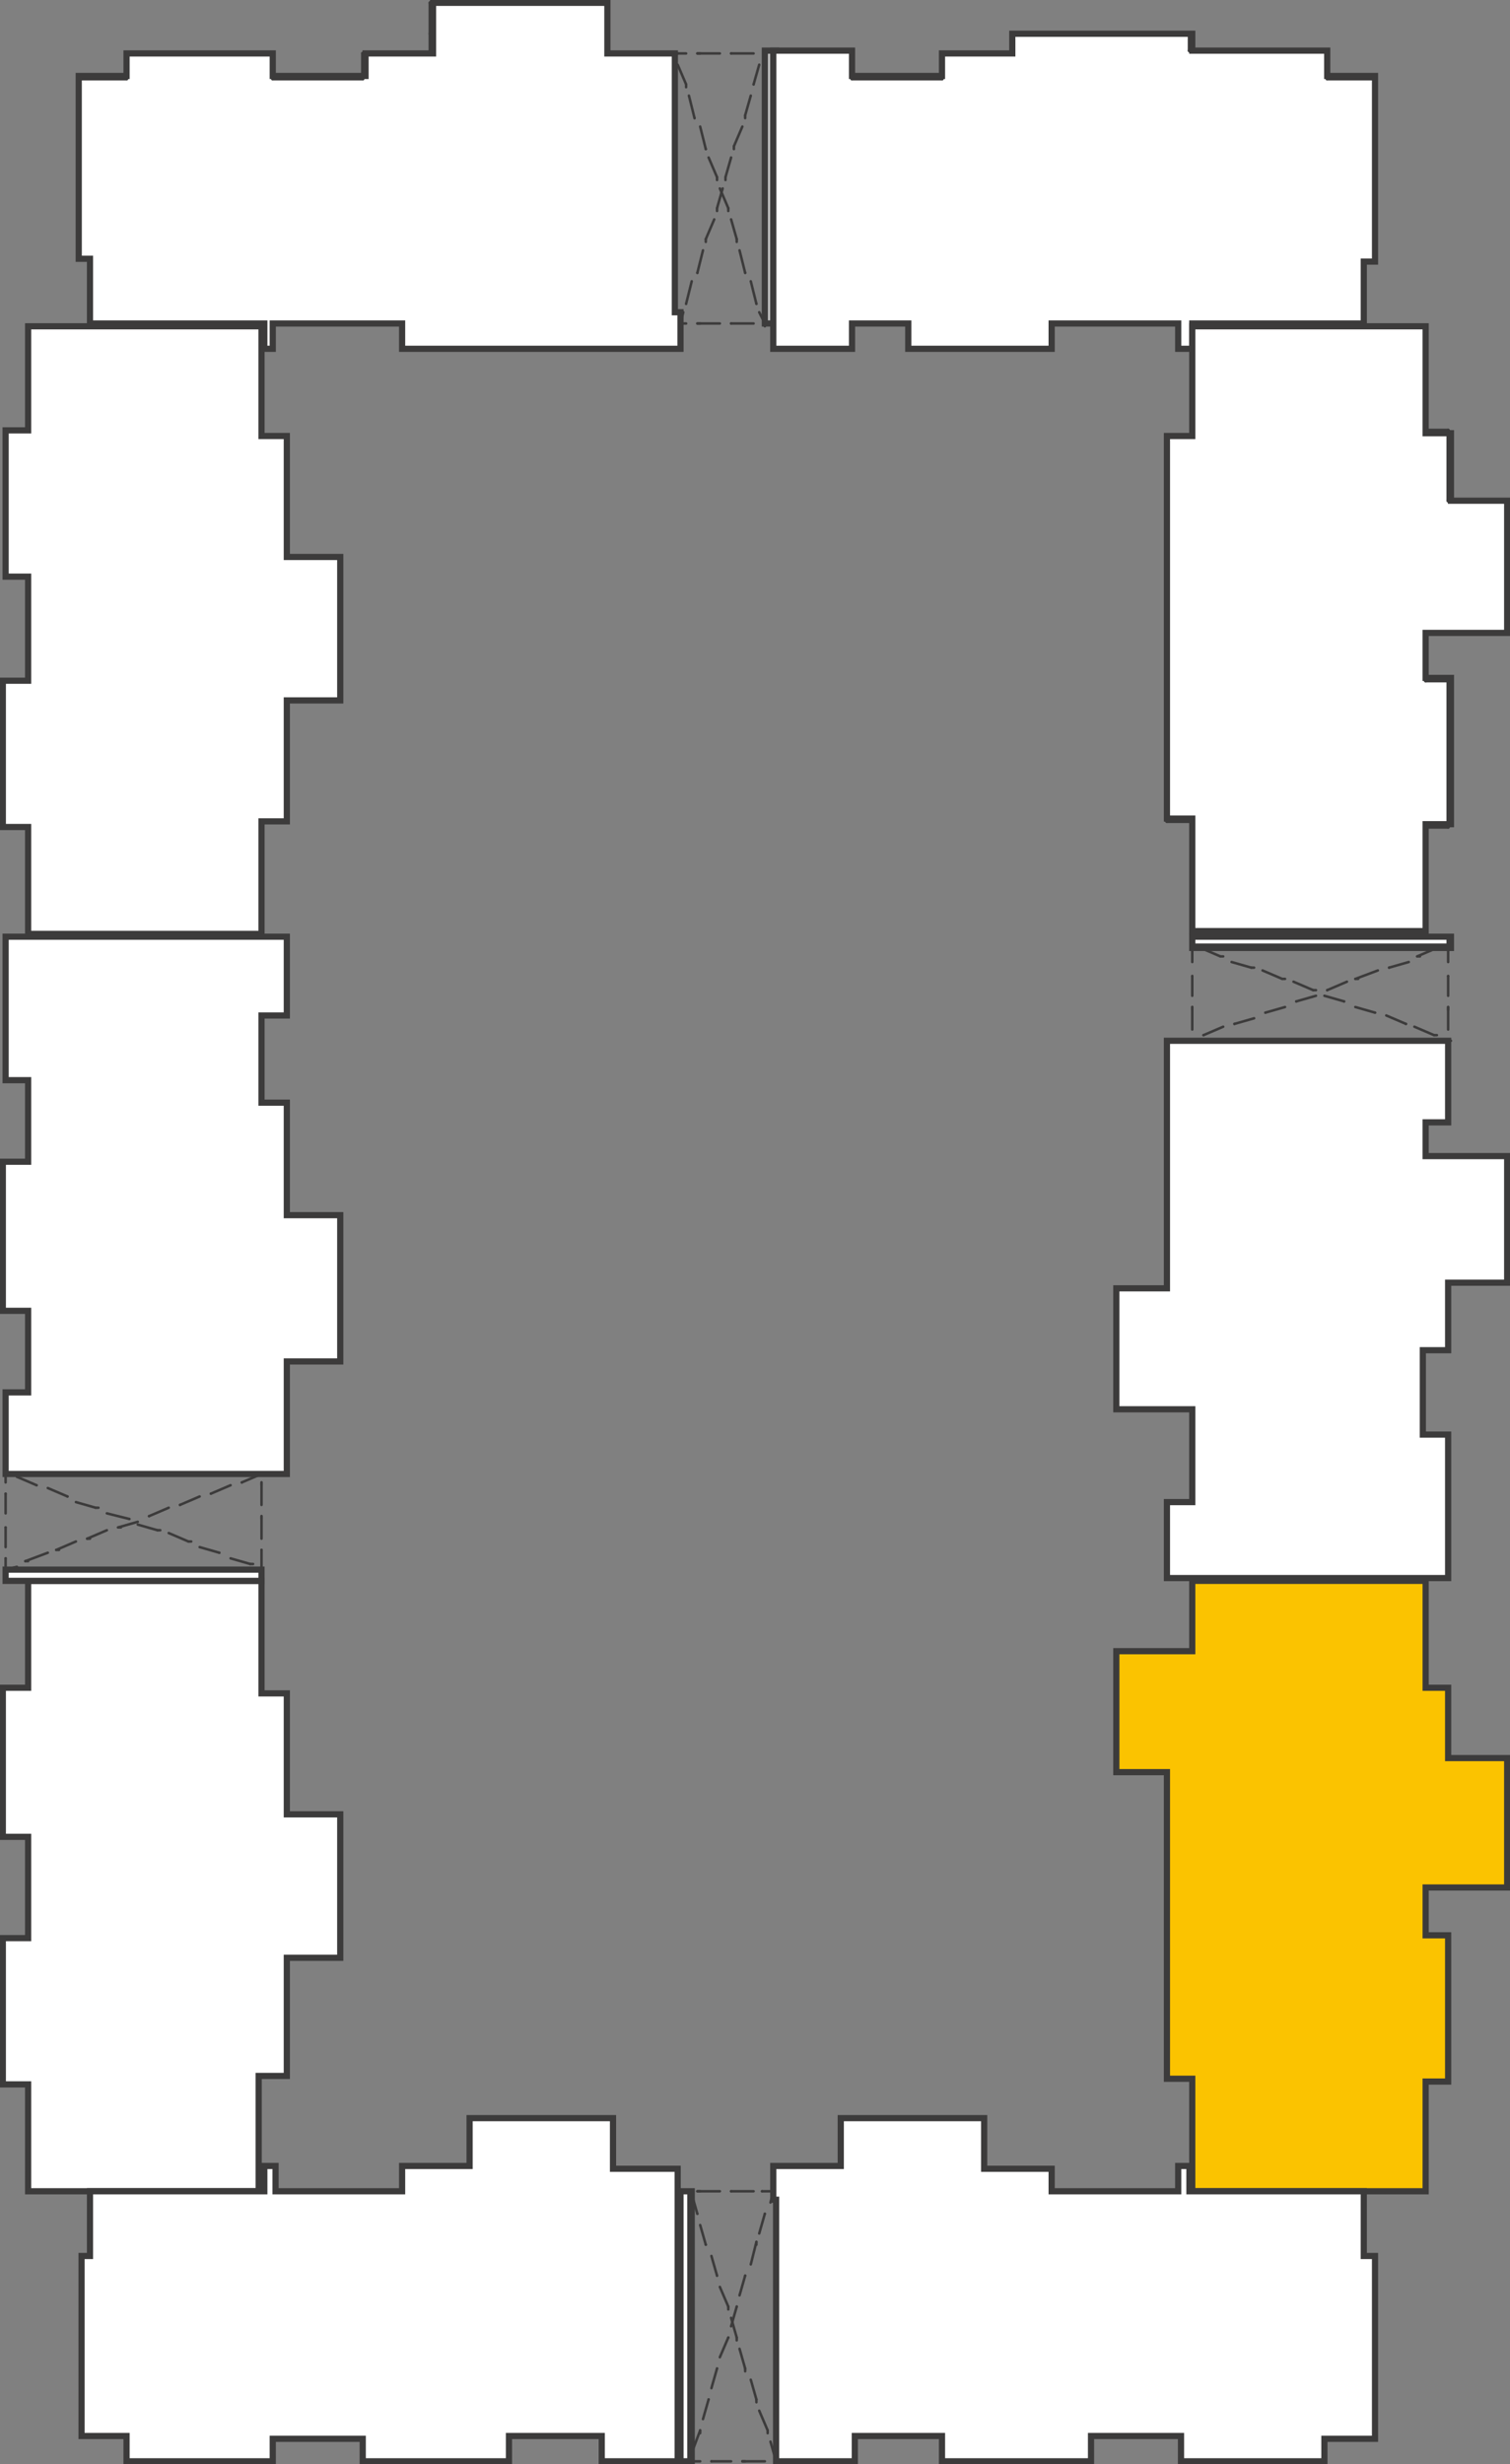 <?xml version="1.0" encoding="utf-8"?>
<!-- Generator: Adobe Illustrator 21.0.0, SVG Export Plug-In . SVG Version: 6.00 Build 0)  -->
<svg version="1.1" id="Layer_1" xmlns="http://www.w3.org/2000/svg" xmlns:xlink="http://www.w3.org/1999/xlink" x="0px" y="0px"
	 viewBox="0 0 53.7 87.6" style="enable-background:new 0 0 53.7 87.6;" xml:space="preserve">
<rect x="0" y="0" width="53.7" height="87.6" fill="#808080" stroke="none"/>
<style type="text/css">
	.st0{fill:#FFFFFF;}
	.st1{fill:none;stroke:#3C3B3B;stroke-width:0.22;stroke-miterlimit:22.93;}
	.st2{fill:none;stroke:#3C3B3B;stroke-width:0.12;stroke-linecap:round;stroke-linejoin:round;}
	.st3{fill:#BFBFBF;}
	.st4{fill:#FBC300;}
	.st5{fill:none;stroke:#3C3B3B;stroke-width:9.000000e-02;stroke-linecap:round;stroke-linejoin:round;}
</style>
<title>Asset 5</title>
<polygon class="st0" points="39.7,50.1 42.4,50.1 42.4,53.4 41.5,53.4 41.5,56.1 51.5,56.1 51.5,53.8 51.5,53.4 51.5,51 50.6,51 
	50.6,48 51.5,48 51.5,45.6 53.6,45.6 53.6,41.1 50.7,41.1 50.7,39.9 51.5,39.9 51.5,37 41.5,37 41.5,38.4 41.5,39.9 41.5,45.8 
	39.7,45.8 "/>
<polygon class="st1" points="39.7,50.1 42.4,50.1 42.4,53.4 41.5,53.4 41.5,56.1 51.5,56.1 51.5,53.8 51.5,53.4 51.5,51 50.6,51 
	50.6,48 51.5,48 51.5,45.6 53.6,45.6 53.6,41.1 50.7,41.1 50.7,39.9 51.5,39.9 51.5,37 41.5,37 41.5,38.4 41.5,39.9 41.5,45.8 
	39.7,45.8 "/>
<polygon class="st0" points="3.2,11.4 3.2,9.2 2.8,9.2 2.8,2.7 4.5,2.7 4.5,1.9 9.7,1.9 9.7,2.7 13,2.7 13,1.9 15.4,1.9 15.4,0.1 
	21.6,0.1 21.6,1.9 24,1.9 24,11.1 24.2,11.1 24.2,12.4 14.3,12.4 14.3,11.5 9.7,11.5 9.7,12.4 9.4,12.4 9.4,11.5 3.2,11.5 "/>
<polygon class="st1" points="3.2,11.4 3.2,9.2 2.8,9.2 2.8,2.7 4.5,2.7 4.5,1.9 9.7,1.9 9.7,2.7 13,2.7 13,1.9 15.4,1.9 15.4,0.1 
	21.6,0.1 21.6,1.9 24,1.9 24,11.1 24.2,11.1 24.2,12.4 14.3,12.4 14.3,11.5 9.7,11.5 9.7,12.4 9.4,12.4 9.4,11.5 3.2,11.5 "/>
<line class="st2" x1="3.2" y1="11.4" x2="3.2" y2="9.2"/>
<line class="st2" x1="3.2" y1="9.2" x2="2.8" y2="9.2"/>
<line class="st2" x1="2.8" y1="9.2" x2="2.8" y2="2.7"/>
<line class="st2" x1="2.8" y1="2.8" x2="4.5" y2="2.8"/>
<line class="st2" x1="4.5" y1="2.8" x2="4.5" y2="1.9"/>
<line class="st2" x1="4.5" y1="1.9" x2="9.7" y2="1.9"/>
<line class="st2" x1="9.7" y1="1.9" x2="9.7" y2="2.8"/>
<line class="st2" x1="9.7" y1="2.8" x2="12.9" y2="2.8"/>
<line class="st2" x1="12.9" y1="2.8" x2="12.9" y2="1.9"/>
<line class="st2" x1="12.9" y1="1.9" x2="15.3" y2="1.9"/>
<line class="st2" x1="15.3" y1="1.9" x2="15.3" y2="1.2"/>
<line class="st2" x1="15.3" y1="1.2" x2="15.3" y2="0.1"/>
<line class="st2" x1="15.3" y1="0.1" x2="21.6" y2="0.1"/>
<line class="st2" x1="21.6" y1="0.1" x2="21.6" y2="1.9"/>
<line class="st2" x1="21.6" y1="1.9" x2="23.7" y2="1.9"/>
<line class="st2" x1="23.7" y1="1.9" x2="24" y2="1.9"/>
<line class="st2" x1="24" y1="1.9" x2="24" y2="11.1"/>
<line class="st2" x1="24" y1="11.1" x2="24.2" y2="11.1"/>
<line class="st2" x1="24.2" y1="11.1" x2="24.2" y2="12.4"/>
<line class="st2" x1="24.2" y1="12.4" x2="14.3" y2="12.4"/>
<line class="st2" x1="14.3" y1="12.4" x2="14.3" y2="11.5"/>
<line class="st2" x1="14.3" y1="11.5" x2="9.7" y2="11.5"/>
<line class="st2" x1="9.7" y1="11.5" x2="9.7" y2="12.4"/>
<line class="st2" x1="9.7" y1="12.4" x2="9.4" y2="12.4"/>
<line class="st2" x1="9.4" y1="12.4" x2="9.4" y2="11.5"/>
<line class="st2" x1="9.4" y1="11.5" x2="3.2" y2="11.5"/>
<line class="st2" x1="3.2" y1="11.5" x2="3.2" y2="11.4"/>
<rect x="27.2" y="1.8" class="st3" width="0.4" height="9.7"/>
<rect x="27.2" y="1.8" class="st1" width="0.4" height="9.7"/>
<line class="st2" x1="27.2" y1="1.8" x2="27.5" y2="1.8"/>
<line class="st2" x1="27.5" y1="1.8" x2="27.5" y2="11.5"/>
<line class="st2" x1="27.5" y1="11.5" x2="27.2" y2="11.5"/>
<line class="st2" x1="27.2" y1="11.5" x2="27.2" y2="1.8"/>
<polygon class="st0" points="27.5,1.8 30.3,1.8 30.3,2.7 33.5,2.7 33.5,1.9 36,1.9 36,1.2 42.4,1.2 42.4,1.8 47.2,1.8 47.2,2.7 
	48.9,2.7 48.9,9.3 48.5,9.3 48.5,11.5 42.4,11.5 42.4,12.4 41.9,12.4 41.9,11.5 37.4,11.5 37.4,12.4 32.3,12.4 32.3,11.5 30.3,11.5 
	30.3,12.4 27.5,12.4 "/>
<polygon class="st1" points="27.5,1.8 30.3,1.8 30.3,2.7 33.5,2.7 33.5,1.9 36,1.9 36,1.2 42.4,1.2 42.4,1.8 47.2,1.8 47.2,2.7 
	48.9,2.7 48.9,9.3 48.5,9.3 48.5,11.5 42.4,11.5 42.4,12.4 41.9,12.4 41.9,11.5 37.4,11.5 37.4,12.4 32.3,12.4 32.3,11.5 30.3,11.5 
	30.3,12.4 27.5,12.4 "/>
<line class="st2" x1="27.5" y1="1.8" x2="30.3" y2="1.8"/>
<line class="st2" x1="30.3" y1="1.8" x2="30.3" y2="2.8"/>
<line class="st2" x1="30.3" y1="2.8" x2="33.5" y2="2.8"/>
<line class="st2" x1="33.5" y1="2.8" x2="33.5" y2="1.9"/>
<line class="st2" x1="33.5" y1="1.9" x2="36" y2="1.9"/>
<line class="st2" x1="36" y1="1.9" x2="36" y2="1.2"/>
<line class="st2" x1="36" y1="1.2" x2="42.3" y2="1.2"/>
<line class="st2" x1="42.3" y1="1.2" x2="42.3" y2="1.8"/>
<line class="st2" x1="42.3" y1="1.8" x2="47.2" y2="1.8"/>
<line class="st2" x1="47.2" y1="1.8" x2="47.2" y2="2.8"/>
<line class="st2" x1="47.2" y1="2.8" x2="48.9" y2="2.8"/>
<line class="st2" x1="48.9" y1="2.7" x2="48.9" y2="9.3"/>
<line class="st2" x1="48.9" y1="9.3" x2="48.5" y2="9.3"/>
<line class="st2" x1="48.5" y1="9.3" x2="48.5" y2="11.5"/>
<line class="st2" x1="48.5" y1="11.5" x2="42.4" y2="11.5"/>
<line class="st2" x1="42.4" y1="11.5" x2="42.4" y2="12.4"/>
<line class="st2" x1="42.4" y1="12.4" x2="41.9" y2="12.4"/>
<line class="st2" x1="41.9" y1="12.4" x2="41.9" y2="11.5"/>
<line class="st2" x1="41.9" y1="11.5" x2="37.4" y2="11.5"/>
<line class="st2" x1="37.4" y1="11.5" x2="37.4" y2="12.4"/>
<line class="st2" x1="37.4" y1="12.4" x2="32.3" y2="12.4"/>
<line class="st2" x1="32.3" y1="12.4" x2="32.3" y2="11.5"/>
<line class="st2" x1="32.3" y1="11.5" x2="30.3" y2="11.5"/>
<line class="st2" x1="30.3" y1="11.5" x2="30.3" y2="12.4"/>
<line class="st2" x1="30.3" y1="12.4" x2="27.5" y2="12.4"/>
<line class="st2" x1="27.5" y1="12.4" x2="27.5" y2="1.8"/>
<path class="st0" d="M42.4,11.6h8.3v3.8h0.9v2.4h2v4.7h-2.9v1.6h0.9v5.2h-0.9v3.8h-8.3v-4h-0.9V15.5h0.9L42.4,11.6z"/>
<path class="st1" d="M42.4,11.6h8.3v3.8h0.9v2.4h2v4.7h-2.9v1.6h0.9v5.2h-0.9v3.8h-8.3v-4h-0.9V15.5h0.9L42.4,11.6z"/>
<line class="st2" x1="42.4" y1="11.6" x2="50.7" y2="11.6"/>
<line class="st2" x1="50.7" y1="11.6" x2="50.7" y2="15.3"/>
<line class="st2" x1="50.7" y1="15.3" x2="51.5" y2="15.3"/>
<line class="st2" x1="51.5" y1="15.3" x2="51.5" y2="17.8"/>
<line class="st2" x1="51.5" y1="17.8" x2="53.6" y2="17.8"/>
<line class="st2" x1="53.6" y1="17.8" x2="53.6" y2="22.5"/>
<line class="st2" x1="53.6" y1="22.5" x2="50.7" y2="22.5"/>
<line class="st2" x1="50.7" y1="22.5" x2="50.7" y2="24.2"/>
<line class="st2" x1="50.7" y1="24.2" x2="51.5" y2="24.2"/>
<line class="st2" x1="51.5" y1="24.2" x2="51.5" y2="29.4"/>
<line class="st2" x1="51.5" y1="29.4" x2="50.7" y2="29.4"/>
<line class="st2" x1="50.7" y1="29.4" x2="50.7" y2="33.1"/>
<line class="st2" x1="50.7" y1="33.1" x2="42.4" y2="33.1"/>
<line class="st2" x1="42.4" y1="33.1" x2="42.4" y2="29.2"/>
<line class="st2" x1="42.4" y1="29.2" x2="41.5" y2="29.2"/>
<line class="st2" x1="41.5" y1="29.2" x2="41.5" y2="24.5"/>
<line class="st2" x1="41.5" y1="24.5" x2="41.5" y2="21.9"/>
<line class="st2" x1="41.5" y1="21.9" x2="41.5" y2="15.5"/>
<line class="st2" x1="41.5" y1="15.5" x2="42.4" y2="15.5"/>
<line class="st2" x1="42.4" y1="15.5" x2="42.4" y2="11.6"/>
<rect x="42.4" y="33.3" class="st0" width="9.2" height="0.4"/>
<rect x="42.4" y="33.3" class="st1" width="9.2" height="0.4"/>
<line class="st2" x1="42.4" y1="33.3" x2="42.4" y2="33.6"/>
<line class="st2" x1="51.5" y1="33.3" x2="42.4" y2="33.3"/>
<line class="st2" x1="51.5" y1="33.6" x2="51.5" y2="33.3"/>
<line class="st2" x1="42.4" y1="33.6" x2="51.5" y2="33.6"/>
<line class="st2" x1="41.5" y1="37" x2="51.5" y2="37"/>
<line class="st2" x1="51.5" y1="37" x2="51.5" y2="39.9"/>
<line class="st2" x1="51.5" y1="39.9" x2="50.7" y2="39.9"/>
<line class="st2" x1="50.7" y1="39.9" x2="50.7" y2="41.1"/>
<line class="st2" x1="50.7" y1="41.1" x2="53.6" y2="41.1"/>
<line class="st2" x1="53.6" y1="41.1" x2="53.6" y2="45.6"/>
<line class="st2" x1="53.6" y1="45.6" x2="51.5" y2="45.6"/>
<line class="st2" x1="51.5" y1="45.6" x2="51.5" y2="48"/>
<line class="st2" x1="51.5" y1="48" x2="50.6" y2="48"/>
<line class="st2" x1="50.6" y1="48" x2="50.6" y2="51"/>
<line class="st2" x1="50.6" y1="51" x2="51.5" y2="51"/>
<line class="st2" x1="51.5" y1="51" x2="51.5" y2="56.1"/>
<line class="st2" x1="51.5" y1="56.1" x2="41.5" y2="56.1"/>
<line class="st2" x1="41.5" y1="56.1" x2="41.5" y2="53.4"/>
<line class="st2" x1="41.5" y1="53.4" x2="42.4" y2="53.4"/>
<line class="st2" x1="42.4" y1="53.4" x2="42.4" y2="50.1"/>
<line class="st2" x1="42.4" y1="50.1" x2="39.7" y2="50.1"/>
<line class="st2" x1="39.7" y1="50.1" x2="39.7" y2="45.8"/>
<line class="st2" x1="39.7" y1="45.8" x2="41.5" y2="45.8"/>
<line class="st2" x1="41.5" y1="45.8" x2="41.5" y2="37"/>
<polygon class="st4" points="42.4,56.2 50.7,56.2 50.7,60 51.5,60 51.5,62.5 53.6,62.5 53.6,67.1 50.7,67.1 50.7,68.8 51.5,68.8 
	51.5,74 50.7,74 50.7,77.9 42.4,77.9 42.4,73.9 41.5,73.9 41.5,63 39.7,63 39.7,58.7 42.4,58.7 "/>
<polygon class="st1" points="42.4,56.2 50.7,56.2 50.7,60 51.5,60 51.5,62.5 53.6,62.5 53.6,67.1 50.7,67.1 50.7,68.8 51.5,68.8 
	51.5,74 50.7,74 50.7,77.9 42.4,77.9 42.4,73.9 41.5,73.9 41.5,63 39.7,63 39.7,58.7 42.4,58.7 "/>
<line class="st2" x1="42.4" y1="56.2" x2="50.7" y2="56.2"/>
<line class="st2" x1="50.7" y1="56.2" x2="50.7" y2="60"/>
<line class="st2" x1="50.7" y1="60" x2="51.5" y2="60"/>
<line class="st2" x1="51.5" y1="60" x2="51.5" y2="62.5"/>
<line class="st2" x1="51.5" y1="62.5" x2="53.6" y2="62.5"/>
<line class="st2" x1="53.6" y1="62.5" x2="53.6" y2="67.1"/>
<line class="st2" x1="53.6" y1="67.1" x2="50.7" y2="67.1"/>
<line class="st2" x1="50.7" y1="67.1" x2="50.7" y2="68.8"/>
<line class="st2" x1="50.7" y1="68.8" x2="51.5" y2="68.8"/>
<line class="st2" x1="51.5" y1="68.8" x2="51.5" y2="74"/>
<line class="st2" x1="51.5" y1="74" x2="50.7" y2="74"/>
<line class="st2" x1="50.7" y1="74" x2="50.7" y2="77.9"/>
<line class="st2" x1="50.7" y1="77.9" x2="42.4" y2="77.9"/>
<line class="st2" x1="42.4" y1="77.9" x2="42.4" y2="73.9"/>
<line class="st2" x1="42.4" y1="73.9" x2="41.5" y2="73.9"/>
<line class="st2" x1="41.5" y1="73.9" x2="41.5" y2="63"/>
<line class="st2" x1="41.5" y1="63" x2="39.7" y2="63"/>
<line class="st2" x1="39.7" y1="63" x2="39.7" y2="58.7"/>
<line class="st2" x1="39.7" y1="58.7" x2="41.5" y2="58.7"/>
<line class="st2" x1="41.5" y1="58.7" x2="42.4" y2="58.7"/>
<line class="st2" x1="42.4" y1="58.7" x2="42.4" y2="56.2"/>
<polygon class="st0" points="9.2,77.9 1,77.9 1,74.1 0.1,74.1 0.1,68.9 1,68.9 1,65.3 0.1,65.3 0.1,60 1,60 1,56.2 9.3,56.2 
	9.3,60.2 10.2,60.2 10.2,64.5 12.1,64.5 12.1,69.6 10.2,69.6 10.2,73.8 9.2,73.8 "/>
<polygon class="st1" points="9.2,77.9 1,77.9 1,74.1 0.1,74.1 0.1,68.9 1,68.9 1,65.3 0.1,65.3 0.1,60 1,60 1,56.2 9.3,56.2 
	9.3,60.2 10.2,60.2 10.2,64.5 12.1,64.5 12.1,69.6 10.2,69.6 10.2,73.8 9.2,73.8 "/>
<line class="st2" x1="9.2" y1="77.9" x2="1" y2="77.9"/>
<line class="st2" x1="1" y1="77.9" x2="1" y2="74.1"/>
<line class="st2" x1="1" y1="74.1" x2="0.1" y2="74.1"/>
<line class="st2" x1="0.1" y1="74.1" x2="0.1" y2="68.9"/>
<line class="st2" x1="0.1" y1="68.9" x2="1" y2="68.9"/>
<line class="st2" x1="1" y1="68.9" x2="1" y2="65.3"/>
<line class="st2" x1="1" y1="65.3" x2="0.1" y2="65.3"/>
<line class="st2" x1="0.1" y1="65.3" x2="0.1" y2="60"/>
<line class="st2" x1="0.1" y1="60" x2="1" y2="60"/>
<line class="st2" x1="1" y1="60" x2="1" y2="56.2"/>
<line class="st2" x1="1" y1="56.2" x2="9.3" y2="56.2"/>
<line class="st2" x1="9.3" y1="56.2" x2="9.3" y2="60.2"/>
<line class="st2" x1="9.3" y1="60.2" x2="10.2" y2="60.2"/>
<line class="st2" x1="10.2" y1="60.2" x2="10.2" y2="64.5"/>
<line class="st2" x1="10.2" y1="64.5" x2="12.1" y2="64.5"/>
<line class="st2" x1="12.1" y1="64.5" x2="12.1" y2="69.6"/>
<line class="st2" x1="12.1" y1="69.6" x2="10.2" y2="69.6"/>
<line class="st2" x1="10.2" y1="69.6" x2="10.2" y2="73.8"/>
<line class="st2" x1="10.2" y1="73.8" x2="9.2" y2="73.8"/>
<line class="st2" x1="9.2" y1="73.8" x2="9.2" y2="77.9"/>
<rect x="0.2" y="55.8" class="st0" width="9.1" height="0.4"/>
<rect x="0.2" y="55.8" class="st1" width="9.1" height="0.4"/>
<line class="st2" x1="0.2" y1="55.8" x2="0.2" y2="56.2"/>
<line class="st2" x1="9.3" y1="55.8" x2="0.2" y2="55.8"/>
<line class="st2" x1="9.3" y1="56.2" x2="9.3" y2="55.8"/>
<line class="st2" x1="0.2" y1="56.2" x2="9.3" y2="56.2"/>
<polygon class="st0" points="0.2,52.4 0.2,49.5 1,49.5 1,46.6 0.1,46.6 0.1,41.3 1,41.3 1,38.4 0.2,38.4 0.2,33.3 10.2,33.3 
	10.2,36.1 9.3,36.1 9.3,39.2 10.2,39.2 10.2,43.2 12.1,43.2 12.1,48.4 10.2,48.4 10.2,52.4 "/>
<polygon class="st1" points="0.2,52.4 0.2,49.5 1,49.5 1,46.6 0.1,46.6 0.1,41.3 1,41.3 1,38.4 0.2,38.4 0.2,33.3 10.2,33.3 
	10.2,36.1 9.3,36.1 9.3,39.2 10.2,39.2 10.2,43.2 12.1,43.2 12.1,48.4 10.2,48.4 10.2,52.4 "/>
<line class="st2" x1="0.2" y1="52.4" x2="0.2" y2="49.5"/>
<line class="st2" x1="0.2" y1="49.5" x2="1" y2="49.5"/>
<line class="st2" x1="1" y1="49.5" x2="1" y2="46.6"/>
<line class="st2" x1="1" y1="46.6" x2="0.1" y2="46.6"/>
<line class="st2" x1="0.1" y1="46.6" x2="0.1" y2="41.3"/>
<line class="st2" x1="0.1" y1="41.3" x2="1" y2="41.3"/>
<line class="st2" x1="1" y1="41.3" x2="1" y2="38.4"/>
<line class="st2" x1="1" y1="38.4" x2="0.2" y2="38.4"/>
<line class="st2" x1="0.2" y1="38.4" x2="0.2" y2="33.3"/>
<line class="st2" x1="0.2" y1="33.3" x2="10.2" y2="33.3"/>
<line class="st2" x1="10.2" y1="33.3" x2="10.2" y2="36.1"/>
<line class="st2" x1="10.2" y1="36.1" x2="9.3" y2="36.1"/>
<line class="st2" x1="9.3" y1="36.1" x2="9.3" y2="39.2"/>
<line class="st2" x1="9.3" y1="39.2" x2="10.2" y2="39.2"/>
<line class="st2" x1="10.2" y1="39.2" x2="10.2" y2="43.2"/>
<line class="st2" x1="10.2" y1="43.2" x2="12.1" y2="43.2"/>
<line class="st2" x1="12.1" y1="43.2" x2="12.1" y2="48.4"/>
<line class="st2" x1="12.1" y1="48.4" x2="10.2" y2="48.4"/>
<line class="st2" x1="10.2" y1="48.4" x2="10.2" y2="52.4"/>
<line class="st2" x1="10.2" y1="52.4" x2="0.2" y2="52.4"/>
<polygon class="st0" points="1,33.2 1,29.4 0.1,29.4 0.1,24.2 1,24.2 1,20.5 0.2,20.5 0.2,15.3 1,15.3 1,11.6 9.3,11.6 9.3,15.5 
	10.2,15.5 10.2,19.8 12.1,19.8 12.1,24.9 10.2,24.9 10.2,29.2 9.3,29.2 9.3,33.2 "/>
<polygon class="st1" points="1,33.2 1,29.4 0.1,29.4 0.1,24.2 1,24.2 1,20.5 0.2,20.5 0.2,15.3 1,15.3 1,11.6 9.3,11.6 9.3,15.5 
	10.2,15.5 10.2,19.8 12.1,19.8 12.1,24.9 10.2,24.9 10.2,29.2 9.3,29.2 9.3,33.2 "/>
<line class="st2" x1="1" y1="33.2" x2="1" y2="29.4"/>
<line class="st2" x1="1" y1="29.4" x2="0.1" y2="29.4"/>
<line class="st2" x1="0.1" y1="29.4" x2="0.1" y2="24.2"/>
<line class="st2" x1="0.1" y1="24.2" x2="1" y2="24.2"/>
<line class="st2" x1="1" y1="24.2" x2="1" y2="20.5"/>
<line class="st2" x1="1" y1="20.5" x2="0.2" y2="20.5"/>
<line class="st2" x1="0.2" y1="20.5" x2="0.2" y2="15.3"/>
<line class="st2" x1="0.2" y1="15.3" x2="1" y2="15.3"/>
<line class="st2" x1="1" y1="15.3" x2="1" y2="11.6"/>
<line class="st2" x1="1" y1="11.6" x2="9.3" y2="11.6"/>
<line class="st2" x1="9.3" y1="11.6" x2="9.3" y2="15.5"/>
<line class="st2" x1="9.3" y1="15.5" x2="10.2" y2="15.5"/>
<line class="st2" x1="10.2" y1="15.5" x2="10.2" y2="19.8"/>
<line class="st2" x1="10.2" y1="19.8" x2="12.1" y2="19.8"/>
<line class="st2" x1="12.1" y1="19.8" x2="12.1" y2="24.9"/>
<line class="st2" x1="12.1" y1="24.9" x2="10.2" y2="24.9"/>
<line class="st2" x1="10.2" y1="24.9" x2="10.2" y2="29.2"/>
<line class="st2" x1="10.2" y1="29.2" x2="9.3" y2="29.2"/>
<line class="st2" x1="9.3" y1="29.2" x2="9.3" y2="33.2"/>
<line class="st2" x1="9.3" y1="33.2" x2="1" y2="33.2"/>
<polygon class="st0" points="2.9,86.6 2.9,80.2 3.2,80.2 3.2,77.9 9.4,77.9 9.4,77 9.8,77 9.8,77.9 14.3,77.9 14.3,77 16.7,77 
	16.7,75.3 21.8,75.3 21.8,77.1 24.1,77.1 24.1,87.5 21.4,87.5 21.4,86.6 18.1,86.6 18.1,87.5 12.9,87.5 12.9,86.7 9.7,86.7 
	9.7,87.5 4.5,87.5 4.5,86.6 "/>
<polygon class="st1" points="2.9,86.6 2.9,80.2 3.2,80.2 3.2,77.9 9.4,77.9 9.4,77 9.8,77 9.8,77.9 14.3,77.9 14.3,77 16.7,77 
	16.7,75.3 21.8,75.3 21.8,77.1 24.1,77.1 24.1,87.5 21.4,87.5 21.4,86.6 18.1,86.6 18.1,87.5 12.9,87.5 12.9,86.7 9.7,86.7 
	9.7,87.5 4.5,87.5 4.5,86.6 "/>
<line class="st2" x1="2.9" y1="86.6" x2="2.9" y2="80.2"/>
<line class="st2" x1="2.9" y1="80.2" x2="3.2" y2="80.2"/>
<line class="st2" x1="3.2" y1="80.2" x2="3.2" y2="77.9"/>
<line class="st2" x1="3.2" y1="77.9" x2="9.4" y2="77.9"/>
<line class="st2" x1="9.4" y1="77.9" x2="9.4" y2="77"/>
<line class="st2" x1="9.4" y1="77" x2="9.8" y2="77"/>
<line class="st2" x1="9.8" y1="77" x2="9.8" y2="77.9"/>
<line class="st2" x1="9.8" y1="77.9" x2="14.3" y2="77.9"/>
<line class="st2" x1="14.3" y1="77.9" x2="14.3" y2="77"/>
<line class="st2" x1="14.3" y1="77" x2="16.7" y2="77"/>
<line class="st2" x1="16.7" y1="77" x2="16.7" y2="75.3"/>
<line class="st2" x1="16.7" y1="75.3" x2="21.8" y2="75.3"/>
<line class="st2" x1="21.8" y1="75.3" x2="21.8" y2="77.1"/>
<line class="st2" x1="21.8" y1="77.1" x2="24.1" y2="77.1"/>
<line class="st2" x1="24.1" y1="77.1" x2="24.1" y2="87.5"/>
<line class="st2" x1="24.1" y1="87.5" x2="21.4" y2="87.5"/>
<line class="st2" x1="21.4" y1="87.5" x2="21.4" y2="86.6"/>
<line class="st2" x1="21.4" y1="86.6" x2="18.1" y2="86.6"/>
<line class="st2" x1="18.1" y1="86.6" x2="18.1" y2="87.5"/>
<line class="st2" x1="18.1" y1="87.5" x2="12.9" y2="87.5"/>
<line class="st2" x1="12.9" y1="87.5" x2="12.9" y2="86.7"/>
<line class="st2" x1="12.9" y1="86.7" x2="9.7" y2="86.7"/>
<line class="st2" x1="9.7" y1="86.7" x2="9.7" y2="87.5"/>
<line class="st2" x1="9.7" y1="87.5" x2="4.5" y2="87.5"/>
<line class="st2" x1="4.5" y1="87.5" x2="4.5" y2="86.6"/>
<line class="st2" x1="4.5" y1="86.6" x2="2.9" y2="86.6"/>
<rect x="24.2" y="77.9" class="st0" width="0.4" height="9.6"/>
<rect x="24.2" y="77.9" class="st1" width="0.4" height="9.6"/>
<line class="st2" x1="24.2" y1="77.9" x2="24.5" y2="77.9"/>
<line class="st2" x1="24.5" y1="77.9" x2="24.5" y2="87.5"/>
<line class="st2" x1="24.5" y1="87.5" x2="24.2" y2="87.5"/>
<line class="st2" x1="24.2" y1="87.5" x2="24.2" y2="77.9"/>
<polygon class="st0" points="27.6,87.5 27.6,78.2 27.5,78.2 27.5,77 29.9,77 29.9,75.3 35,75.3 35,77.1 37.4,77.1 37.4,77.9 
	41.9,77.9 41.9,77 42.3,77 42.3,77.9 48.5,77.9 48.5,80.2 48.9,80.2 48.9,86.7 47.1,86.7 47.1,87.5 42,87.5 42,86.6 38.8,86.6 
	38.8,87.5 33.5,87.5 33.5,86.6 30.4,86.6 30.4,87.5 "/>
<polygon class="st1" points="27.6,87.5 27.6,78.2 27.5,78.2 27.5,77 29.9,77 29.9,75.3 35,75.3 35,77.1 37.4,77.1 37.4,77.9 
	41.9,77.9 41.9,77 42.3,77 42.3,77.9 48.5,77.9 48.5,80.2 48.9,80.2 48.9,86.7 47.1,86.7 47.1,87.5 42,87.5 42,86.6 38.8,86.6 
	38.8,87.5 33.5,87.5 33.5,86.6 30.4,86.6 30.4,87.5 "/>
<line class="st2" x1="27.6" y1="87.5" x2="27.6" y2="78.2"/>
<line class="st2" x1="27.6" y1="78.2" x2="27.5" y2="78.2"/>
<line class="st2" x1="27.5" y1="78.2" x2="27.5" y2="77"/>
<line class="st2" x1="27.5" y1="77" x2="29.9" y2="77"/>
<line class="st2" x1="29.9" y1="77" x2="29.9" y2="75.3"/>
<line class="st2" x1="29.9" y1="75.3" x2="35" y2="75.3"/>
<line class="st2" x1="35" y1="75.3" x2="35" y2="77.1"/>
<line class="st2" x1="35" y1="77.1" x2="37.4" y2="77.1"/>
<line class="st2" x1="37.4" y1="77.1" x2="37.4" y2="77.9"/>
<line class="st2" x1="37.4" y1="77.9" x2="41.9" y2="77.9"/>
<line class="st2" x1="41.9" y1="77.9" x2="41.9" y2="77"/>
<line class="st2" x1="41.9" y1="77" x2="42.3" y2="77"/>
<line class="st2" x1="42.3" y1="77" x2="42.3" y2="77.9"/>
<line class="st2" x1="42.3" y1="77.9" x2="48.5" y2="77.9"/>
<line class="st2" x1="48.5" y1="77.9" x2="48.5" y2="80.2"/>
<line class="st2" x1="48.5" y1="80.2" x2="48.9" y2="80.2"/>
<line class="st2" x1="48.9" y1="80.2" x2="48.9" y2="86.7"/>
<line class="st2" x1="48.9" y1="86.7" x2="47.1" y2="86.7"/>
<line class="st2" x1="47.1" y1="86.7" x2="47.1" y2="87.5"/>
<line class="st2" x1="47.1" y1="87.5" x2="42" y2="87.5"/>
<line class="st2" x1="42" y1="87.5" x2="42" y2="86.6"/>
<line class="st2" x1="42" y1="86.6" x2="38.8" y2="86.6"/>
<line class="st2" x1="38.8" y1="86.6" x2="38.8" y2="87.5"/>
<line class="st2" x1="38.8" y1="87.5" x2="33.5" y2="87.5"/>
<line class="st2" x1="33.5" y1="87.5" x2="33.5" y2="86.6"/>
<line class="st2" x1="33.5" y1="86.6" x2="30.4" y2="86.6"/>
<line class="st2" x1="30.4" y1="86.6" x2="30.4" y2="87.5"/>
<line class="st2" x1="30.4" y1="87.5" x2="27.6" y2="87.5"/>
<line class="st5" x1="24" y1="1.9" x2="24.1" y2="1.9"/>
<line class="st5" x1="24.1" y1="2.3" x2="24.4" y2="3"/>
<line class="st5" x1="24.4" y1="3" x2="24.4" y2="3.1"/>
<line class="st5" x1="24.5" y1="3.4" x2="24.7" y2="4.2"/>
<line class="st5" x1="24.7" y1="4.2" x2="24.7" y2="4.2"/>
<line class="st5" x1="24.9" y1="4.5" x2="25.1" y2="5.3"/>
<line class="st5" x1="25.1" y1="5.3" x2="25.1" y2="5.3"/>
<line class="st5" x1="25.2" y1="5.6" x2="25.5" y2="6.3"/>
<line class="st5" x1="25.5" y1="6.3" x2="25.5" y2="6.4"/>
<line class="st5" x1="25.6" y1="6.7" x2="25.9" y2="7.4"/>
<line class="st5" x1="25.9" y1="7.4" x2="25.9" y2="7.5"/>
<line class="st5" x1="26" y1="7.8" x2="26.2" y2="8.5"/>
<line class="st5" x1="26.2" y1="8.5" x2="26.2" y2="8.6"/>
<line class="st5" x1="26.3" y1="8.9" x2="26.5" y2="9.7"/>
<line class="st5" x1="26.5" y1="9.7" x2="26.5" y2="9.7"/>
<line class="st5" x1="26.7" y1="10" x2="26.9" y2="10.8"/>
<line class="st5" x1="26.9" y1="10.8" x2="26.9" y2="10.8"/>
<line class="st5" x1="27" y1="11.1" x2="27.2" y2="11.5"/>
<line class="st5" x1="27.2" y1="1.9" x2="27.2" y2="1.9"/>
<line class="st5" x1="27" y1="2.3" x2="26.8" y2="3"/>
<line class="st5" x1="26.8" y1="3" x2="26.8" y2="3"/>
<line class="st5" x1="26.7" y1="3.4" x2="26.5" y2="4.1"/>
<line class="st5" x1="26.5" y1="4.1" x2="26.5" y2="4.2"/>
<line class="st5" x1="26.4" y1="4.5" x2="26.1" y2="5.2"/>
<line class="st5" x1="26.1" y1="5.2" x2="26.1" y2="5.3"/>
<line class="st5" x1="26" y1="5.6" x2="25.8" y2="6.3"/>
<line class="st5" x1="25.8" y1="6.3" x2="25.8" y2="6.4"/>
<line class="st5" x1="25.7" y1="6.7" x2="25.5" y2="7.4"/>
<line class="st5" x1="25.5" y1="7.4" x2="25.5" y2="7.5"/>
<line class="st5" x1="25.4" y1="7.8" x2="25.1" y2="8.5"/>
<line class="st5" x1="25.1" y1="8.5" x2="25.1" y2="8.6"/>
<line class="st5" x1="25" y1="8.9" x2="24.8" y2="9.7"/>
<line class="st5" x1="24.8" y1="9.7" x2="24.8" y2="9.7"/>
<line class="st5" x1="24.6" y1="10" x2="24.4" y2="10.8"/>
<line class="st5" x1="24.4" y1="10.8" x2="24.4" y2="10.8"/>
<line class="st5" x1="24.3" y1="11.1" x2="24.2" y2="11.5"/>
<line class="st5" x1="27.2" y1="1.9" x2="27.2" y2="1.9"/>
<line class="st5" x1="26.8" y1="1.9" x2="26" y2="1.9"/>
<line class="st5" x1="26" y1="1.9" x2="26" y2="1.9"/>
<line class="st5" x1="25.6" y1="1.9" x2="24.8" y2="1.9"/>
<line class="st5" x1="24.8" y1="1.9" x2="24.9" y2="1.9"/>
<line class="st5" x1="24.4" y1="1.9" x2="24" y2="1.9"/>
<line class="st5" x1="27.2" y1="11.5" x2="27.2" y2="11.6"/>
<line class="st5" x1="26.8" y1="11.5" x2="26" y2="11.5"/>
<line class="st5" x1="26" y1="11.5" x2="26" y2="11.5"/>
<line class="st5" x1="25.6" y1="11.5" x2="24.8" y2="11.5"/>
<line class="st5" x1="24.8" y1="11.5" x2="24.9" y2="11.5"/>
<line class="st5" x1="24.4" y1="11.5" x2="24.2" y2="11.5"/>
<line class="st5" x1="42.4" y1="33.6" x2="42.4" y2="33.7"/>
<line class="st5" x1="42.7" y1="33.7" x2="43.4" y2="34"/>
<line class="st5" x1="43.4" y1="34" x2="43.5" y2="34"/>
<line class="st5" x1="43.8" y1="34.2" x2="44.5" y2="34.4"/>
<line class="st5" x1="44.5" y1="34.4" x2="44.6" y2="34.4"/>
<line class="st5" x1="44.9" y1="34.5" x2="45.6" y2="34.8"/>
<line class="st5" x1="45.6" y1="34.8" x2="45.7" y2="34.8"/>
<line class="st5" x1="46" y1="34.9" x2="46.7" y2="35.2"/>
<line class="st5" x1="46.7" y1="35.2" x2="46.8" y2="35.2"/>
<line class="st5" x1="47.1" y1="35.4" x2="47.8" y2="35.6"/>
<line class="st5" x1="47.8" y1="35.6" x2="47.8" y2="35.6"/>
<line class="st5" x1="48.2" y1="35.8" x2="48.9" y2="36"/>
<line class="st5" x1="48.9" y1="36" x2="48.9" y2="36"/>
<line class="st5" x1="49.3" y1="36.1" x2="50" y2="36.4"/>
<line class="st5" x1="50" y1="36.4" x2="50" y2="36.4"/>
<line class="st5" x1="50.3" y1="36.5" x2="51" y2="36.8"/>
<line class="st5" x1="51" y1="36.8" x2="51.1" y2="36.8"/>
<line class="st5" x1="51.5" y1="37" x2="51.5" y2="37"/>
<line class="st5" x1="51.5" y1="37" x2="51.6" y2="37"/>
<line class="st5" x1="51.5" y1="36.6" x2="51.5" y2="35.8"/>
<line class="st5" x1="51.5" y1="35.8" x2="51.5" y2="35.9"/>
<line class="st5" x1="51.5" y1="35.4" x2="51.5" y2="34.7"/>
<line class="st5" x1="51.5" y1="34.7" x2="51.5" y2="34.7"/>
<line class="st5" x1="51.5" y1="34.2" x2="51.5" y2="33.6"/>
<line class="st5" x1="51.5" y1="33.6" x2="51.5" y2="33.7"/>
<line class="st5" x1="51.1" y1="33.7" x2="50.4" y2="34"/>
<line class="st5" x1="50.4" y1="34" x2="50.5" y2="34"/>
<line class="st5" x1="50.1" y1="34.2" x2="49.4" y2="34.4"/>
<line class="st5" x1="49.4" y1="34.4" x2="49.4" y2="34.4"/>
<line class="st5" x1="49" y1="34.5" x2="48.2" y2="34.8"/>
<line class="st5" x1="48.2" y1="34.8" x2="48.3" y2="34.8"/>
<line class="st5" x1="47.9" y1="34.9" x2="47.2" y2="35.2"/>
<line class="st5" x1="47.2" y1="35.2" x2="47.2" y2="35.2"/>
<line class="st5" x1="46.8" y1="35.4" x2="46.1" y2="35.6"/>
<line class="st5" x1="46.1" y1="35.6" x2="46.1" y2="35.6"/>
<line class="st5" x1="45.7" y1="35.8" x2="45" y2="36"/>
<line class="st5" x1="45" y1="36" x2="45" y2="36"/>
<line class="st5" x1="44.6" y1="36.2" x2="43.9" y2="36.4"/>
<line class="st5" x1="43.9" y1="36.4" x2="43.9" y2="36.4"/>
<line class="st5" x1="43.5" y1="36.5" x2="42.8" y2="36.8"/>
<line class="st5" x1="42.8" y1="36.8" x2="42.8" y2="36.8"/>
<line class="st5" x1="42.4" y1="37" x2="42.4" y2="37"/>
<line class="st5" x1="42.4" y1="37" x2="42.4" y2="37"/>
<line class="st5" x1="42.4" y1="36.6" x2="42.4" y2="35.8"/>
<line class="st5" x1="42.4" y1="35.8" x2="42.4" y2="35.9"/>
<line class="st5" x1="42.4" y1="35.4" x2="42.4" y2="34.7"/>
<line class="st5" x1="42.4" y1="34.7" x2="42.4" y2="34.7"/>
<line class="st5" x1="42.4" y1="34.2" x2="42.4" y2="33.6"/>
<line class="st5" x1="0.2" y1="52.4" x2="0.2" y2="52.4"/>
<line class="st5" x1="0.6" y1="52.5" x2="1.3" y2="52.8"/>
<line class="st5" x1="1.3" y1="52.8" x2="1.3" y2="52.8"/>
<line class="st5" x1="1.7" y1="52.9" x2="2.4" y2="53.2"/>
<line class="st5" x1="2.4" y1="53.2" x2="2.4" y2="53.2"/>
<line class="st5" x1="2.7" y1="53.4" x2="3.4" y2="53.6"/>
<line class="st5" x1="3.4" y1="53.6" x2="3.5" y2="53.6"/>
<line class="st5" x1="3.8" y1="53.8" x2="4.6" y2="54"/>
<line class="st5" x1="4.6" y1="54" x2="4.6" y2="54"/>
<line class="st5" x1="4.9" y1="54.2" x2="5.6" y2="54.4"/>
<line class="st5" x1="5.6" y1="54.4" x2="5.7" y2="54.4"/>
<line class="st5" x1="6" y1="54.5" x2="6.7" y2="54.8"/>
<line class="st5" x1="6.7" y1="54.8" x2="6.8" y2="54.8"/>
<line class="st5" x1="7.1" y1="55" x2="7.8" y2="55.2"/>
<line class="st5" x1="7.8" y1="55.2" x2="7.8" y2="55.2"/>
<line class="st5" x1="8.2" y1="55.4" x2="8.9" y2="55.6"/>
<line class="st5" x1="8.9" y1="55.6" x2="9" y2="55.6"/>
<line class="st5" x1="9.3" y1="55.8" x2="9.3" y2="55.8"/>
<line class="st5" x1="9.3" y1="55.8" x2="9.3" y2="55.1"/>
<line class="st5" x1="9.3" y1="55.1" x2="9.3" y2="55.1"/>
<line class="st5" x1="9.3" y1="54.7" x2="9.3" y2="53.9"/>
<line class="st5" x1="9.3" y1="53.9" x2="9.3" y2="54"/>
<line class="st5" x1="9.3" y1="53.5" x2="9.3" y2="52.7"/>
<line class="st5" x1="9.3" y1="52.7" x2="9.3" y2="52.8"/>
<line class="st5" x1="9.3" y1="52.4" x2="8.6" y2="52.7"/>
<line class="st5" x1="8.6" y1="52.7" x2="8.6" y2="52.7"/>
<line class="st5" x1="8.2" y1="52.8" x2="7.5" y2="53.1"/>
<line class="st5" x1="7.5" y1="53.1" x2="7.5" y2="53.1"/>
<line class="st5" x1="7.1" y1="53.2" x2="6.4" y2="53.5"/>
<line class="st5" x1="6.4" y1="53.5" x2="6.4" y2="53.5"/>
<line class="st5" x1="6" y1="53.6" x2="5.3" y2="53.9"/>
<line class="st5" x1="5.3" y1="53.9" x2="5.3" y2="53.9"/>
<line class="st5" x1="4.9" y1="54.1" x2="4.2" y2="54.3"/>
<line class="st5" x1="4.2" y1="54.3" x2="4.3" y2="54.3"/>
<line class="st5" x1="3.8" y1="54.4" x2="3.1" y2="54.7"/>
<line class="st5" x1="3.1" y1="54.7" x2="3.2" y2="54.7"/>
<line class="st5" x1="2.7" y1="54.8" x2="2" y2="55.1"/>
<line class="st5" x1="2" y1="55.1" x2="2.1" y2="55.1"/>
<line class="st5" x1="1.7" y1="55.2" x2="0.9" y2="55.5"/>
<line class="st5" x1="0.9" y1="55.5" x2="1" y2="55.5"/>
<line class="st5" x1="0.6" y1="55.7" x2="0.2" y2="55.8"/>
<line class="st5" x1="0.2" y1="55.8" x2="0.2" y2="55.4"/>
<line class="st5" x1="0.2" y1="55.4" x2="0.2" y2="55.4"/>
<line class="st5" x1="0.2" y1="55" x2="0.2" y2="54.3"/>
<line class="st5" x1="0.2" y1="54.3" x2="0.2" y2="54.3"/>
<line class="st5" x1="0.2" y1="53.8" x2="0.2" y2="53.1"/>
<line class="st5" x1="0.2" y1="53.1" x2="0.2" y2="53.1"/>
<line class="st5" x1="0.2" y1="52.7" x2="0.2" y2="52.4"/>
<line class="st5" x1="24.5" y1="87.5" x2="24.5" y2="87.6"/>
<line class="st5" x1="24.6" y1="87.2" x2="24.9" y2="86.4"/>
<line class="st5" x1="24.9" y1="86.4" x2="24.9" y2="86.5"/>
<line class="st5" x1="25" y1="86" x2="25.2" y2="85.3"/>
<line class="st5" x1="25.2" y1="85.3" x2="25.2" y2="85.3"/>
<line class="st5" x1="25.3" y1="84.9" x2="25.5" y2="84.2"/>
<line class="st5" x1="25.5" y1="84.2" x2="25.5" y2="84.2"/>
<line class="st5" x1="25.6" y1="83.8" x2="25.9" y2="83.1"/>
<line class="st5" x1="25.9" y1="83.1" x2="25.9" y2="83.1"/>
<line class="st5" x1="26" y1="82.7" x2="26.2" y2="82"/>
<line class="st5" x1="26.2" y1="82" x2="26.2" y2="82"/>
<line class="st5" x1="26.3" y1="81.6" x2="26.5" y2="80.9"/>
<line class="st5" x1="26.5" y1="80.9" x2="26.5" y2="80.9"/>
<line class="st5" x1="26.7" y1="80.5" x2="26.9" y2="79.7"/>
<line class="st5" x1="26.9" y1="79.7" x2="26.9" y2="79.8"/>
<line class="st5" x1="27" y1="79.4" x2="27.2" y2="78.7"/>
<line class="st5" x1="27.2" y1="78.7" x2="27.2" y2="78.7"/>
<line class="st5" x1="27.4" y1="78.3" x2="27.5" y2="77.9"/>
<line class="st5" x1="27.5" y1="77.9" x2="27.1" y2="77.9"/>
<line class="st5" x1="27.1" y1="77.9" x2="27.1" y2="77.9"/>
<line class="st5" x1="26.8" y1="77.9" x2="26" y2="77.9"/>
<line class="st5" x1="26" y1="77.9" x2="26" y2="77.9"/>
<line class="st5" x1="25.6" y1="77.9" x2="24.8" y2="77.9"/>
<line class="st5" x1="24.8" y1="77.9" x2="24.9" y2="77.9"/>
<line class="st5" x1="24.6" y1="78" x2="24.8" y2="78.7"/>
<line class="st5" x1="24.8" y1="78.7" x2="24.8" y2="78.7"/>
<line class="st5" x1="24.9" y1="79.1" x2="25.1" y2="79.8"/>
<line class="st5" x1="25.1" y1="79.8" x2="25.1" y2="79.8"/>
<line class="st5" x1="25.3" y1="80.2" x2="25.5" y2="80.9"/>
<line class="st5" x1="25.5" y1="80.9" x2="25.5" y2="80.9"/>
<line class="st5" x1="25.6" y1="81.3" x2="25.9" y2="82"/>
<line class="st5" x1="25.9" y1="82" x2="25.9" y2="82.1"/>
<line class="st5" x1="26" y1="82.4" x2="26.2" y2="83.1"/>
<line class="st5" x1="26.2" y1="83.1" x2="26.2" y2="83.2"/>
<line class="st5" x1="26.3" y1="83.5" x2="26.5" y2="84.2"/>
<line class="st5" x1="26.5" y1="84.2" x2="26.5" y2="84.3"/>
<line class="st5" x1="26.7" y1="84.6" x2="26.9" y2="85.3"/>
<line class="st5" x1="26.9" y1="85.3" x2="26.9" y2="85.4"/>
<line class="st5" x1="27" y1="85.7" x2="27.3" y2="86.4"/>
<line class="st5" x1="27.3" y1="86.4" x2="27.3" y2="86.5"/>
<line class="st5" x1="27.4" y1="86.8" x2="27.6" y2="87.5"/>
<line class="st5" x1="27.6" y1="87.5" x2="27.6" y2="87.5"/>
<line class="st5" x1="27.6" y1="87.5" x2="27.6" y2="87.6"/>
<line class="st5" x1="27.2" y1="87.5" x2="26.4" y2="87.5"/>
<line class="st5" x1="26.4" y1="87.5" x2="26.5" y2="87.5"/>
<line class="st5" x1="26" y1="87.5" x2="25.3" y2="87.5"/>
<line class="st5" x1="25.3" y1="87.5" x2="25.3" y2="87.5"/>
<line class="st5" x1="24.9" y1="87.5" x2="24.5" y2="87.5"/>
</svg>
